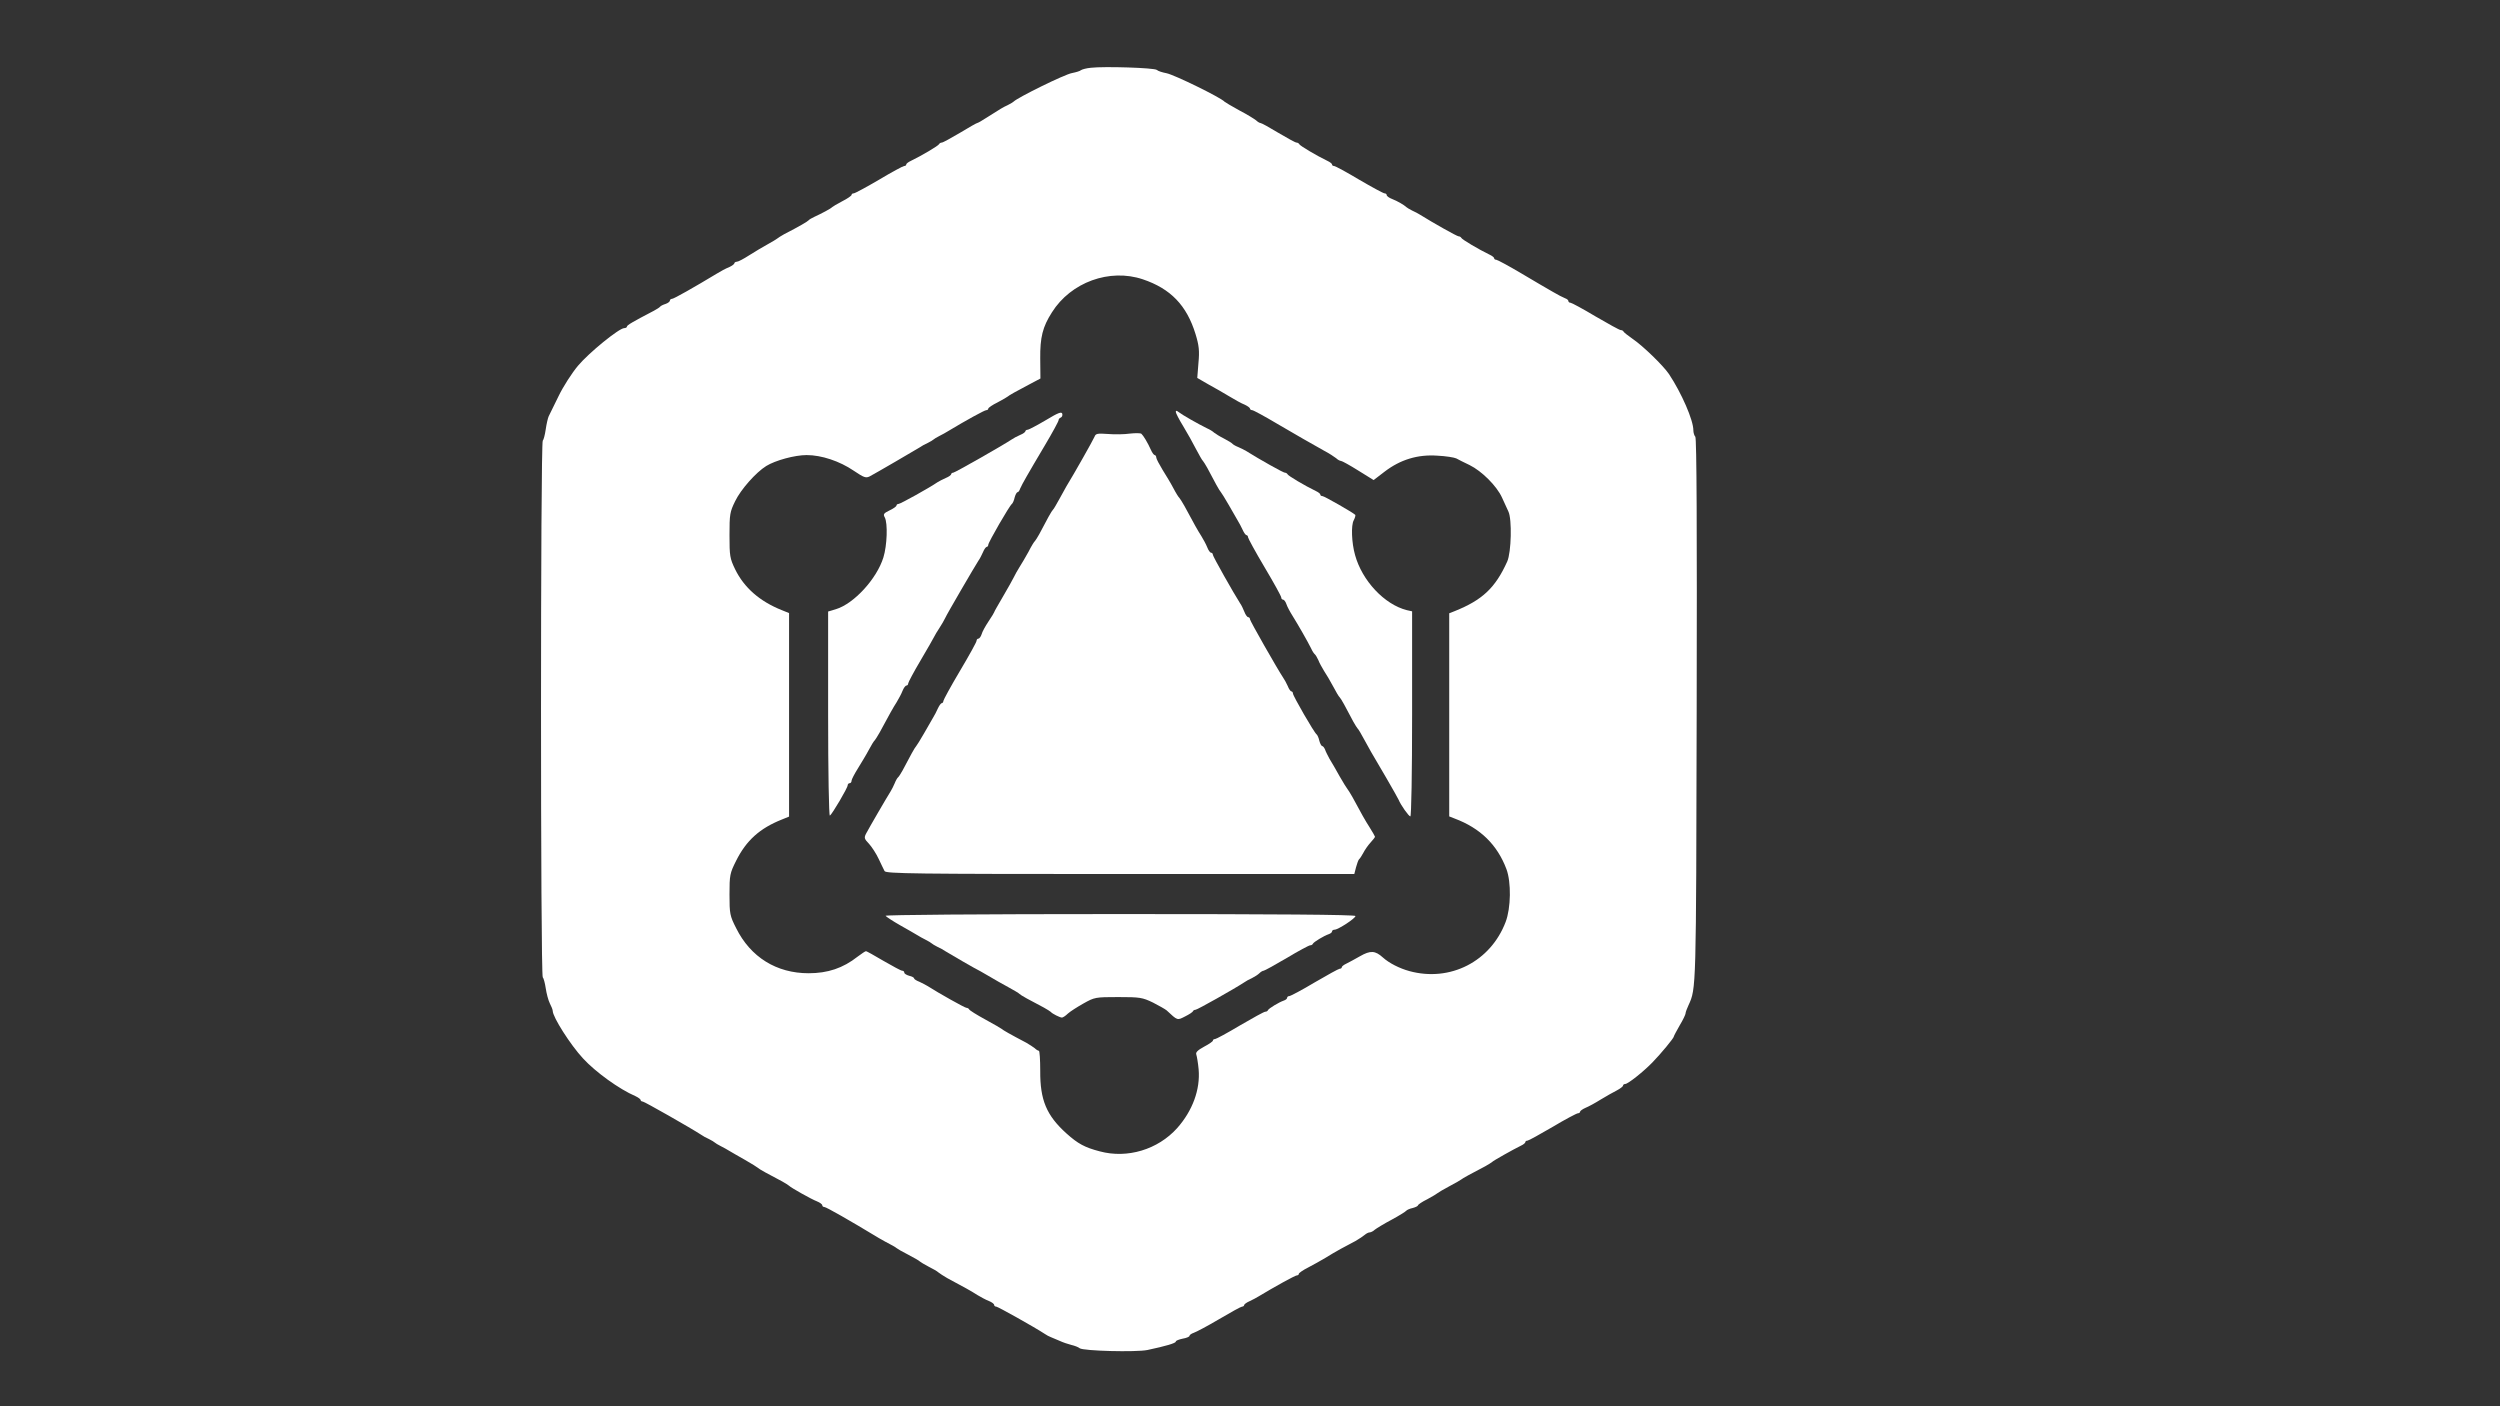 <?xml version="1.0" standalone="no"?>
<!DOCTYPE svg PUBLIC "-//W3C//DTD SVG 20010904//EN"
 "http://www.w3.org/TR/2001/REC-SVG-20010904/DTD/svg10.dtd">
<svg version="1.0" xmlns="http://www.w3.org/2000/svg"
 width="1280pt" height="720pt" viewBox="0 0 1280 720"
 preserveAspectRatio="xMidYMid meet">
  <rect x="0" y="0" width="1280" height="720" fill="#333333" stroke="none"/>
  <g transform="translate(0,720) scale(0.1,-0.1)"
fill="#ffffff" stroke="none">
    <path d="M5585 6853 c-22 -2 -44 -8 -50 -12 -5 -5 -26 -11 -46 -15 -37 -6
-278 -125 -299 -146 -3 -3 -16 -11 -30 -18 -26 -12 -34 -17 -108 -64 -24 -16
-46 -28 -49 -28 -3 0 -42 -22 -88 -50 -46 -27 -87 -50 -93 -50 -6 0 -12 -4
-14 -8 -3 -8 -89 -59 -145 -86 -13 -6 -23 -14 -23 -18 0 -5 -5 -8 -11 -8 -5 0
-63 -31 -128 -70 -65 -38 -124 -70 -130 -70 -6 0 -11 -3 -11 -8 0 -4 -21 -19
-47 -32 -27 -14 -50 -28 -53 -31 -6 -7 -53 -32 -90 -49 -13 -6 -27 -14 -30
-18 -5 -6 -47 -31 -125 -71 -16 -9 -32 -19 -35 -22 -3 -3 -25 -16 -50 -30 -24
-13 -67 -39 -94 -56 -28 -18 -56 -33 -63 -33 -7 0 -13 -4 -13 -8 0 -4 -12 -13
-27 -20 -16 -6 -44 -21 -63 -33 -116 -70 -220 -129 -229 -129 -6 0 -11 -4 -11
-9 0 -5 -10 -13 -22 -17 -13 -4 -25 -10 -28 -14 -3 -4 -17 -13 -32 -21 -111
-58 -138 -74 -138 -81 0 -4 -6 -8 -14 -8 -26 0 -181 -126 -237 -193 -31 -37
-76 -107 -99 -155 -23 -48 -46 -94 -51 -104 -4 -9 -11 -39 -15 -67 -4 -28 -11
-54 -15 -57 -12 -7 -12 -2741 0 -2748 4 -3 11 -28 15 -55 4 -27 13 -62 21 -78
8 -15 15 -33 15 -39 0 -31 90 -173 155 -243 63 -69 186 -158 268 -193 15 -7
27 -16 27 -20 0 -4 5 -8 11 -8 8 0 247 -136 299 -170 8 -6 26 -16 40 -22 14
-7 27 -15 30 -18 3 -3 16 -11 30 -18 14 -7 34 -18 45 -25 11 -7 47 -27 80 -46
33 -19 62 -37 65 -40 5 -6 54 -33 125 -70 16 -9 32 -19 35 -22 8 -9 112 -68
143 -80 15 -6 27 -15 27 -20 0 -5 5 -9 11 -9 9 0 127 -67 279 -159 19 -11 46
-26 60 -33 14 -7 27 -15 30 -18 3 -3 30 -19 60 -34 30 -16 57 -31 60 -35 3 -3
23 -15 44 -26 22 -11 45 -24 51 -30 6 -5 26 -18 45 -29 87 -46 127 -69 155
-87 17 -10 42 -24 58 -30 15 -6 27 -15 27 -20 0 -5 5 -9 11 -9 8 0 194 -104
249 -140 8 -6 22 -13 30 -16 8 -3 29 -12 45 -19 17 -8 44 -17 60 -21 17 -4 36
-11 43 -17 18 -14 287 -21 347 -9 94 20 145 35 145 43 0 5 16 11 35 15 19 3
35 10 35 14 0 5 10 12 22 16 12 4 71 35 130 70 59 35 112 64 117 64 6 0 11 4
11 8 0 4 12 13 28 20 15 7 36 18 47 25 76 46 186 107 195 107 5 0 10 3 10 8 0
4 21 19 47 32 27 14 66 36 88 49 22 14 58 35 80 47 22 12 56 30 75 40 19 11
40 25 48 32 7 6 18 12 24 12 6 0 19 6 27 14 9 7 48 31 86 51 39 21 72 42 75
46 3 4 18 11 33 14 15 4 27 10 27 14 0 3 21 18 48 31 26 14 49 28 52 31 3 3
30 19 60 35 30 16 57 31 60 34 5 5 59 35 125 69 16 9 32 19 35 22 5 6 108 64
147 83 13 6 23 14 23 19 0 4 5 7 11 7 5 0 63 32 128 70 65 39 124 70 130 70 6
0 11 4 11 8 0 4 12 13 28 20 15 6 50 25 77 42 28 17 65 38 83 47 17 9 32 20
32 25 0 4 5 8 11 8 14 0 91 61 139 110 43 44 110 125 110 133 0 3 14 29 30 57
17 28 30 56 30 61 0 6 7 25 15 42 40 87 39 73 42 1511 2 924 0 1393 -7 1400
-5 5 -10 20 -10 33 0 52 -60 190 -125 288 -29 43 -134 145 -186 180 -24 17
-45 33 -47 38 -2 4 -8 7 -14 7 -6 0 -64 32 -129 70 -65 39 -123 70 -128 70 -6
0 -11 4 -11 9 0 5 -8 11 -17 14 -10 4 -38 18 -63 33 -25 14 -98 57 -162 95
-64 38 -122 69 -127 69 -6 0 -11 3 -11 8 0 4 -10 12 -23 18 -56 27 -142 78
-145 86 -2 4 -8 8 -14 8 -8 0 -129 68 -198 111 -8 5 -26 15 -40 21 -14 7 -27
15 -30 18 -10 10 -46 31 -72 41 -16 6 -28 15 -28 20 0 5 -5 9 -11 9 -6 0 -65
32 -130 70 -65 39 -123 70 -128 70 -6 0 -11 3 -11 8 0 4 -10 12 -23 18 -56 27
-142 78 -145 86 -2 4 -8 8 -14 8 -6 0 -47 23 -93 50 -46 28 -86 50 -91 50 -4
0 -15 6 -23 14 -9 7 -47 31 -86 51 -38 21 -72 41 -75 44 -18 21 -257 138 -297
146 -21 4 -44 11 -50 17 -13 11 -270 19 -338 11z m266 -1083 c143 -48 225
-134 270 -280 18 -59 21 -86 15 -149 l-6 -76 57 -33 c32 -17 81 -46 108 -62
28 -17 62 -36 78 -42 15 -7 27 -16 27 -20 0 -4 5 -8 11 -8 6 0 63 -31 127 -69
118 -69 160 -93 242 -139 25 -13 52 -31 61 -38 8 -8 20 -14 25 -14 5 0 45 -22
88 -49 l79 -49 56 43 c81 62 170 89 270 82 43 -2 86 -9 97 -14 10 -6 41 -21
68 -34 63 -31 139 -107 166 -166 12 -27 27 -59 33 -72 19 -39 15 -209 -6 -256
-61 -135 -127 -197 -269 -254 l-28 -11 0 -520 0 -520 28 -11 c131 -49 218
-134 265 -259 25 -67 23 -199 -4 -270 -77 -203 -284 -309 -493 -252 -51 14
-104 41 -136 70 -39 35 -63 37 -117 6 -26 -15 -58 -32 -70 -38 -13 -6 -23 -14
-23 -18 0 -5 -5 -8 -11 -8 -5 0 -63 -32 -128 -70 -65 -39 -124 -70 -130 -70
-6 0 -11 -4 -11 -9 0 -5 -8 -11 -17 -14 -24 -8 -77 -40 -81 -49 -2 -5 -8 -8
-14 -8 -6 0 -64 -32 -129 -70 -65 -39 -123 -70 -128 -70 -6 0 -11 -3 -11 -8 0
-4 -20 -18 -45 -31 -33 -18 -44 -29 -40 -40 3 -9 9 -43 12 -76 9 -103 -31
-212 -110 -301 -99 -110 -255 -157 -396 -119 -77 20 -112 39 -171 92 -102 92
-135 171 -134 320 0 57 -3 103 -7 103 -4 0 -14 6 -21 13 -8 6 -27 19 -43 28
-84 44 -120 65 -125 70 -3 3 -41 25 -85 49 -44 24 -81 47 -83 52 -2 4 -8 8
-14 8 -8 0 -142 75 -198 111 -8 5 -27 15 -42 22 -16 6 -28 14 -28 18 0 4 -11
10 -25 13 -14 4 -25 11 -25 16 0 6 -5 10 -11 10 -6 0 -48 23 -95 50 -47 28
-87 50 -90 50 -4 0 -23 -13 -43 -28 -75 -59 -153 -85 -251 -85 -164 0 -297 82
-371 231 -32 63 -34 73 -34 172 0 100 2 109 34 173 52 104 121 166 234 211
l37 15 0 521 0 521 -37 15 c-113 45 -193 115 -239 209 -27 56 -29 68 -29 175
0 107 2 119 29 174 29 60 106 147 159 180 47 29 146 56 207 56 76 0 169 -31
241 -80 52 -35 62 -39 82 -29 27 14 236 136 257 149 8 6 26 16 40 22 14 7 27
15 30 18 3 3 16 11 30 18 14 7 34 18 45 25 93 56 186 107 195 107 5 0 10 3 10
8 0 4 21 19 48 32 26 14 49 27 52 30 6 6 42 26 116 65 l51 27 -1 102 c-1 109
12 162 60 237 97 154 295 226 465 169z"/>
<path d="M5355 5049 c-44 -26 -86 -48 -92 -49 -7 0 -13 -4 -13 -8 0 -4 -12
-13 -27 -19 -16 -7 -35 -17 -43 -23 -45 -30 -291 -170 -299 -170 -6 0 -11 -4
-11 -8 0 -4 -12 -13 -27 -19 -16 -7 -35 -17 -43 -22 -42 -29 -190 -111 -199
-111 -6 0 -11 -4 -11 -8 0 -5 -16 -16 -35 -25 -31 -15 -34 -20 -25 -36 16 -30
12 -144 -7 -205 -34 -110 -151 -237 -243 -265 l-40 -12 0 -525 c0 -298 4 -523
9 -520 12 8 91 142 91 155 0 6 5 11 10 11 6 0 10 6 10 13 0 6 15 35 32 62 17
28 43 70 56 95 13 25 27 47 31 50 3 3 14 21 25 40 51 95 69 127 87 155 10 17
24 42 30 58 6 15 15 27 20 27 5 0 9 5 9 11 0 5 28 58 63 117 35 59 66 114 70
122 4 8 16 29 27 45 11 17 24 39 29 50 9 21 154 269 171 295 6 8 16 27 23 43
6 15 15 27 19 27 4 0 8 5 8 11 0 12 109 201 121 209 4 3 11 18 14 33 4 15 11
27 15 27 4 0 10 8 13 18 4 9 18 37 33 62 14 25 57 98 95 162 38 64 69 121 69
127 0 5 5 11 11 13 6 2 10 11 8 19 -3 13 -21 6 -84 -32z"/>
<path d="M6020 5091 c0 -6 17 -39 38 -73 21 -35 51 -88 66 -118 16 -30 31 -57
35 -60 3 -3 13 -19 22 -35 37 -71 64 -120 70 -125 3 -3 21 -32 40 -65 19 -33
40 -69 46 -80 7 -11 18 -32 25 -47 7 -16 16 -28 20 -28 4 0 8 -5 8 -11 0 -5
38 -75 85 -154 47 -79 85 -148 85 -154 0 -6 4 -11 9 -11 5 0 13 -10 17 -22 4
-13 19 -41 33 -63 28 -45 75 -127 94 -165 6 -14 15 -27 19 -30 4 -3 12 -17 18
-30 5 -14 19 -38 29 -55 11 -16 32 -52 47 -80 14 -27 29 -52 33 -55 6 -5 31
-50 70 -125 9 -16 19 -32 22 -35 4 -3 18 -27 33 -55 15 -27 31 -57 36 -65 25
-41 138 -236 141 -245 11 -27 52 -85 60 -85 5 0 9 220 9 525 l0 525 -27 6
c-115 29 -229 151 -265 282 -18 63 -21 153 -7 178 7 13 10 26 8 28 -14 13
-159 96 -168 96 -6 0 -11 3 -11 8 0 4 -10 12 -23 18 -56 27 -142 78 -145 86
-2 4 -8 8 -14 8 -8 0 -126 66 -198 111 -8 5 -26 14 -40 20 -13 5 -27 13 -30
17 -3 4 -23 16 -44 27 -22 11 -44 25 -50 30 -6 6 -22 16 -36 22 -47 23 -129
70 -145 83 -10 8 -15 9 -15 1z"/>
<path d="M5785 4980 c-27 -4 -78 -5 -112 -2 -55 4 -63 2 -69 -14 -6 -15 -104
-189 -144 -254 -5 -8 -21 -37 -36 -65 -15 -27 -29 -52 -33 -55 -6 -5 -31 -50
-70 -125 -9 -16 -19 -32 -22 -35 -4 -3 -19 -27 -33 -55 -15 -27 -36 -63 -47
-80 -10 -16 -23 -39 -28 -50 -5 -11 -30 -55 -55 -98 -25 -43 -46 -79 -46 -82
0 -2 -13 -23 -29 -47 -16 -24 -32 -53 -35 -65 -4 -13 -12 -23 -17 -23 -5 0 -9
-5 -9 -11 0 -6 -38 -75 -85 -154 -47 -79 -85 -149 -85 -154 0 -6 -4 -11 -8
-11 -4 0 -13 -12 -20 -27 -7 -16 -18 -37 -25 -48 -6 -11 -27 -47 -46 -80 -19
-33 -37 -62 -40 -65 -6 -5 -33 -54 -70 -125 -9 -16 -19 -32 -23 -35 -4 -3 -12
-17 -17 -30 -6 -14 -15 -32 -20 -40 -22 -35 -112 -190 -125 -215 -13 -24 -12
-29 14 -56 15 -17 37 -51 49 -77 12 -26 26 -54 30 -62 7 -13 152 -15 1206 -15
l1199 0 9 35 c5 19 12 37 15 40 4 3 14 18 22 33 8 16 25 40 37 53 13 14 23 27
23 30 0 2 -12 23 -27 47 -25 39 -41 68 -89 157 -11 19 -22 37 -25 40 -3 3 -21
32 -40 65 -18 33 -42 74 -52 90 -9 17 -20 38 -23 48 -4 9 -10 17 -14 17 -4 0
-11 12 -15 27 -3 15 -10 30 -14 33 -12 8 -121 197 -121 209 0 6 -4 11 -8 11
-4 0 -13 12 -19 28 -7 15 -17 34 -23 42 -30 45 -170 291 -170 299 0 6 -4 11
-9 11 -5 0 -14 12 -20 28 -6 15 -15 34 -21 42 -34 53 -140 241 -140 249 0 6
-4 11 -9 11 -5 0 -14 12 -20 28 -6 15 -20 41 -30 57 -18 28 -36 60 -87 155
-11 19 -22 37 -25 40 -4 3 -18 25 -31 50 -13 25 -39 68 -56 95 -17 28 -32 56
-32 63 0 6 -4 12 -8 12 -4 0 -13 12 -20 28 -16 36 -38 72 -48 81 -5 4 -31 4
-59 1z"/>
<path d="M4534 2511 c4 -5 37 -27 74 -48 37 -21 76 -43 87 -50 11 -7 31 -18
45 -25 14 -7 27 -15 30 -18 3 -3 16 -11 30 -18 14 -6 32 -16 40 -22 19 -12
160 -94 180 -103 8 -5 32 -18 52 -30 20 -12 60 -35 90 -51 29 -16 55 -31 58
-35 5 -6 50 -31 125 -70 16 -9 32 -19 35 -22 7 -9 47 -29 57 -29 5 0 19 9 30
20 12 11 48 34 80 52 57 32 61 33 178 33 111 0 124 -2 178 -28 31 -16 63 -34
70 -40 57 -53 54 -52 95 -31 20 10 39 22 40 27 2 4 8 7 13 7 9 0 197 106 249
140 8 6 26 16 40 22 14 7 31 18 38 25 7 7 17 13 22 13 4 0 57 29 118 65 60 36
114 65 120 65 6 0 12 3 14 8 4 9 57 41 81 49 9 3 17 9 17 14 0 5 6 9 13 9 18
0 107 58 107 70 0 7 -410 10 -1206 10 -730 0 -1203 -4 -1200 -9z"/>
</g>
</svg>
